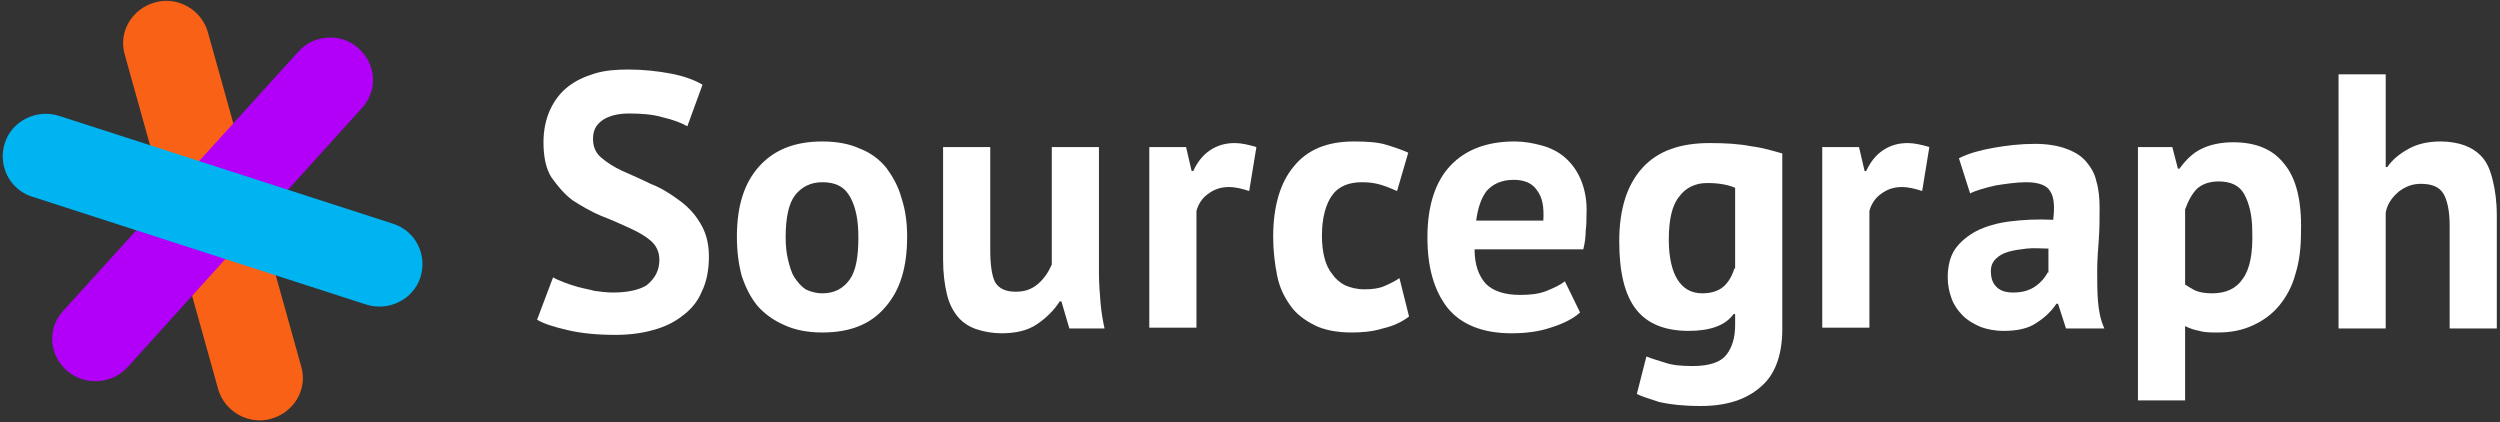 <svg xmlns="http://www.w3.org/2000/svg" xmlns:xlink="http://www.w3.org/1999/xlink" id="Layer_1" x="0" y="0" version="1.1" viewBox="0 0 312.8 52.8" xml:space="preserve" style="enable-background:new 0 0 312.8 52.8"><rect x="0" y="0" width="312.8" height="52.8" fill="#333333" stroke="none"/><style type="text/css">.st0{fill:#f96216}.st1{fill:#b200f8}.st2{fill:#00b4f2}.st3{fill:#fff}</style><path d="M15.6,6.8l11.7,41.9c0.8,2.8,3.8,4.5,6.6,3.7c2.9-0.8,4.6-3.7,3.8-6.5L26,4c-0.8-2.8-3.8-4.5-6.6-3.7	C16.5,1.1,14.8,4,15.6,6.8z" class="st0"/><path d="M37.3,6.5L7.9,38.9c-2,2.2-1.8,5.5,0.5,7.5c2.2,1.9,5.6,1.7,7.6-0.5l29.3-32.4c2-2.2,1.8-5.5-0.5-7.5	C42.7,4.1,39.2,4.3,37.3,6.5z" class="st1"/><path d="M4,24.6l41.8,13.5c2.8,0.9,5.9-0.6,6.8-3.4c0.9-2.8-0.6-5.8-3.4-6.7L7.4,14.5c-2.8-0.9-5.9,0.6-6.8,3.4	C-0.3,20.7,1.2,23.7,4,24.6z" class="st2"/><path d="M82.5,32.5c0-1-0.4-1.8-1.1-2.4c-0.7-0.6-1.6-1.1-2.7-1.6c-1.1-0.5-2.2-1-3.5-1.5c-1.2-0.5-2.4-1.2-3.5-1.9	c-1.1-0.8-1.9-1.8-2.7-2.9c-0.7-1.1-1-2.6-1-4.4c0-1.5,0.3-2.9,0.8-4c0.5-1.1,1.2-2.1,2.2-2.9c1-0.8,2.1-1.3,3.4-1.7	c1.3-0.4,2.7-0.5,4.3-0.5c1.8,0,3.6,0.2,5.2,0.5c1.6,0.3,3,0.8,4,1.4L86,15.8c-0.7-0.4-1.7-0.8-3-1.1c-1.3-0.4-2.8-0.5-4.3-0.5	c-1.4,0-2.6,0.3-3.4,0.9c-0.8,0.6-1.1,1.3-1.1,2.3c0,0.9,0.3,1.7,1,2.3c0.7,0.6,1.6,1.2,2.7,1.7c1.1,0.5,2.3,1,3.5,1.6	c1.3,0.5,2.4,1.2,3.5,2c1.1,0.8,2,1.7,2.7,2.9c0.7,1.1,1.1,2.5,1.1,4.2c0,1.7-0.3,3.2-0.9,4.4c-0.5,1.2-1.3,2.2-2.4,3	c-1,0.8-2.2,1.4-3.7,1.8c-1.4,0.4-3,0.6-4.7,0.6c-2.3,0-4.3-0.2-6-0.6c-1.7-0.4-3-0.8-3.8-1.3l2-5.3c0.3,0.2,0.8,0.4,1.3,0.6	c0.5,0.2,1.1,0.4,1.8,0.6c0.7,0.2,1.4,0.3,2.1,0.5c0.8,0.1,1.5,0.2,2.3,0.2c1.8,0,3.2-0.3,4.2-0.9C82,34.8,82.5,33.8,82.5,32.5z" class="st3"/><path d="M112.8,24.8c-0.4-1.5-1.1-2.7-1.9-3.8c-0.9-1.1-2-1.9-3.3-2.4c-1.3-0.6-2.9-0.9-4.7-0.9c-3.4,0-6,1-7.9,3.1	c-1.9,2.1-2.8,5-2.8,8.8c0,1.8,0.2,3.4,0.6,4.9c0.5,1.5,1.1,2.7,2,3.8c0.9,1,2,1.8,3.4,2.4c1.3,0.6,2.9,0.9,4.7,0.9	c3.4,0,6-1,7.8-3.1c1.9-2.1,2.8-5,2.8-8.9C113.5,27.9,113.3,26.3,112.8,24.8z M106.3,35c-0.8,1.1-1.9,1.7-3.4,1.7	c-0.8,0-1.5-0.2-2.1-0.5c-0.6-0.4-1-0.9-1.4-1.5c-0.4-0.6-0.6-1.4-0.8-2.2c-0.2-0.8-0.3-1.8-0.3-2.8c0-2.5,0.4-4.3,1.2-5.3	s1.9-1.6,3.4-1.6c1.7,0,2.8,0.6,3.5,1.9c0.7,1.3,1,2.9,1,5C107.4,32.1,107.1,33.9,106.3,35z" class="st3"/><path d="M123.9,18.4v12.9c0,1.8,0.2,3.2,0.6,4c0.5,0.8,1.3,1.2,2.6,1.2c1.1,0,2-0.3,2.8-1c0.8-0.7,1.3-1.5,1.7-2.4V18.4	h5.9v15.8c0,1.2,0.1,2.5,0.2,3.7c0.1,1.2,0.3,2.3,0.5,3.2h-4.4l-1-3.4h-0.2c-0.7,1.1-1.7,2.1-2.9,2.9c-1.2,0.8-2.7,1.1-4.4,1.1	c-1.1,0-2.2-0.2-3.1-0.5c-0.9-0.3-1.7-0.8-2.3-1.5c-0.6-0.7-1.1-1.6-1.4-2.8c-0.3-1.2-0.5-2.7-0.5-4.4V18.4H123.9z" class="st3"/><path d="M156.3,23.9c-0.9-0.3-1.8-0.5-2.5-0.5c-1.1,0-1.9,0.3-2.7,0.9c-0.7,0.5-1.2,1.3-1.4,2.1v14.6h-5.9V18.4h4.6	l0.7,3h0.2c0.5-1.1,1.2-2,2.1-2.6c0.9-0.6,1.9-0.9,3.1-0.9c0.8,0,1.7,0.2,2.7,0.5L156.3,23.9z" class="st3"/><path d="M176.3,39.6c-0.9,0.7-2,1.2-3.3,1.5c-1.3,0.4-2.6,0.5-3.9,0.5c-1.8,0-3.4-0.3-4.6-0.9c-1.2-0.6-2.3-1.4-3-2.4	c-0.8-1.1-1.4-2.3-1.7-3.8c-0.3-1.5-0.5-3.1-0.5-4.9c0-3.8,0.9-6.8,2.6-8.8c1.7-2.1,4.2-3.1,7.5-3.1c1.7,0,3,0.1,4,0.4	c1,0.3,1.9,0.6,2.8,1l-1.4,4.8c-0.7-0.3-1.4-0.6-2.1-0.8c-0.7-0.2-1.4-0.3-2.3-0.3c-1.6,0-2.9,0.5-3.7,1.6c-0.8,1.1-1.3,2.8-1.3,5.1	c0,1,0.1,1.9,0.3,2.7c0.2,0.8,0.5,1.5,1,2.1c0.4,0.6,1,1.1,1.6,1.4c0.7,0.3,1.5,0.5,2.4,0.5c1,0,1.8-0.1,2.5-0.4	c0.7-0.3,1.3-0.6,1.9-1L176.3,39.6z" class="st3"/><path d="M197.8,22.5c-0.5-1.2-1.2-2.1-2-2.8c-0.8-0.7-1.8-1.2-2.9-1.5c-1.1-0.3-2.2-0.5-3.4-0.5c-3.4,0-6.1,1-8,3	c-1.9,2-2.9,5-2.9,9c0,3.7,0.8,6.6,2.5,8.8c1.7,2.1,4.4,3.2,8,3.2c1.8,0,3.4-0.2,4.9-0.7c1.6-0.5,2.8-1.1,3.7-1.9l-1.9-3.9	c-0.5,0.4-1.3,0.8-2.3,1.2c-1,0.4-2.1,0.5-3.3,0.5c-2,0-3.4-0.5-4.3-1.4c-0.9-1-1.4-2.4-1.4-4.3h13.6c0.2-0.8,0.3-1.5,0.3-2.3	c0.1-0.7,0.1-1.4,0.1-2C198.6,25.2,198.3,23.7,197.8,22.5z M193.1,27.6h-8.4c0.2-1.5,0.6-2.8,1.3-3.7c0.8-0.9,1.9-1.4,3.4-1.4	c1.3,0,2.3,0.4,2.9,1.3C193,24.7,193.2,25.9,193.1,27.6z" class="st3"/><path d="M219.1,18.3c-1.5-0.3-3.2-0.4-5.2-0.4c-3.7,0-6.5,1-8.4,3.1s-2.9,5.1-2.9,9.2c0,3.9,0.7,6.7,2.1,8.5	c1.4,1.8,3.6,2.7,6.6,2.7c2.7,0,4.6-0.7,5.6-2.1h0.2v1.4c0,1.6-0.4,2.8-1.1,3.7c-0.7,0.9-2.1,1.4-4.2,1.4c-1.4,0-2.5-0.1-3.4-0.4	c-0.9-0.3-1.7-0.5-2.4-0.8l-1.2,4.7c0.6,0.3,1.6,0.6,2.8,1c1.3,0.3,3,0.5,5.2,0.5c3.2,0,5.7-0.8,7.5-2.4c1.8-1.5,2.7-4,2.7-7.2V19.2	C221.9,18.9,220.7,18.5,219.1,18.3z M217,33.6c-0.3,1-0.8,1.8-1.4,2.3c-0.6,0.5-1.5,0.8-2.6,0.8c-1.4,0-2.4-0.6-3.1-1.7	c-0.7-1.1-1.1-2.8-1.1-5c0-2.5,0.4-4.3,1.3-5.4c0.8-1.1,2-1.7,3.5-1.7c1.4,0,2.6,0.2,3.5,0.6V33.6z" class="st3"/><path d="M240.5,23.9c-0.9-0.3-1.8-0.5-2.5-0.5c-1.1,0-1.9,0.3-2.7,0.9c-0.7,0.5-1.2,1.3-1.4,2.1v14.6H228V18.4h4.6	l0.7,3h0.2c0.5-1.1,1.2-2,2.1-2.6c0.9-0.6,1.9-0.9,3.1-0.9c0.8,0,1.7,0.2,2.7,0.5L240.5,23.9z" class="st3"/><path d="M262.5,37.7c-0.1-1.2-0.1-2.5-0.1-3.8c0-1.3,0.1-2.6,0.2-3.9c0.1-1.4,0.1-2.7,0.1-4c0-1.2-0.1-2.3-0.4-3.3	c-0.2-1-0.7-1.8-1.3-2.5c-0.6-0.7-1.4-1.2-2.5-1.6c-1.1-0.4-2.4-0.6-3.9-0.6c-1.8,0-3.5,0.2-5.2,0.5c-1.7,0.3-3.1,0.7-4.3,1.3	l1.4,4.4c0.8-0.4,1.9-0.7,3.2-1c1.3-0.2,2.6-0.4,3.8-0.4c1.6,0,2.6,0.4,3,1.1c0.5,0.7,0.6,1.9,0.4,3.6c-2-0.1-3.8,0-5.4,0.2	c-1.6,0.2-3,0.6-4.2,1.2c-1.1,0.6-2,1.3-2.7,2.3c-0.6,0.9-0.9,2.1-0.9,3.5c0,1,0.2,1.9,0.5,2.7c0.3,0.8,0.8,1.5,1.4,2.1	c0.6,0.6,1.3,1,2.2,1.4c0.8,0.3,1.8,0.5,2.9,0.5c1.7,0,3.1-0.3,4.1-1c1.1-0.7,1.9-1.5,2.5-2.4h0.2l1,3.1h4.8	C262.8,40,262.6,38.9,262.5,37.7z M256.2,34.1c-0.3,0.6-0.8,1.2-1.5,1.7c-0.7,0.5-1.6,0.8-2.8,0.8c-0.9,0-1.6-0.2-2.1-0.7	c-0.5-0.5-0.7-1.1-0.7-2c0-0.6,0.2-1.1,0.6-1.5c0.4-0.4,0.9-0.7,1.6-0.9c0.7-0.2,1.4-0.3,2.3-0.4c0.9-0.1,1.8,0,2.7,0V34.1z" class="st3"/><path d="M285.8,20.5c-1.4-1.8-3.5-2.7-6.4-2.7c-1.5,0-2.9,0.3-3.9,0.8c-1.1,0.5-2,1.4-2.8,2.5h-0.2l-0.7-2.7h-4.3v31.7	h5.9v-9.3c0.6,0.3,1.2,0.5,1.8,0.6c0.6,0.2,1.4,0.2,2.3,0.2c1.7,0,3.1-0.3,4.4-0.9c1.3-0.6,2.4-1.4,3.3-2.5c0.9-1.1,1.6-2.4,2-3.9	c0.5-1.6,0.7-3.3,0.7-5.3C288,25.1,287.3,22.3,285.8,20.5z M280.6,34.9c-0.8,1.2-2.1,1.8-3.8,1.8c-0.8,0-1.5-0.1-2-0.3	c-0.5-0.2-0.9-0.5-1.4-0.8v-9.4c0.4-1.1,0.9-2,1.5-2.6c0.7-0.6,1.6-0.9,2.7-0.9c1.5,0,2.6,0.5,3.2,1.6s1,2.6,1,4.6	C281.9,31.7,281.5,33.7,280.6,34.9z" class="st3"/><path d="M306.5,41.1V28.2c0-1.8-0.3-3.2-0.8-4c-0.5-0.8-1.4-1.2-2.8-1.2c-1,0-1.9,0.3-2.8,1c-0.8,0.7-1.4,1.5-1.6,2.6	v14.5h-5.9V9.3h5.9v11.6h0.2c0.7-1,1.6-1.7,2.7-2.3c1.1-0.6,2.4-0.9,4-0.9c1.1,0,2.2,0.2,3,0.5s1.6,0.8,2.2,1.5	c0.6,0.7,1,1.6,1.3,2.9c0.3,1.2,0.5,2.6,0.5,4.4v14.1H306.5z" class="st3"/></svg>